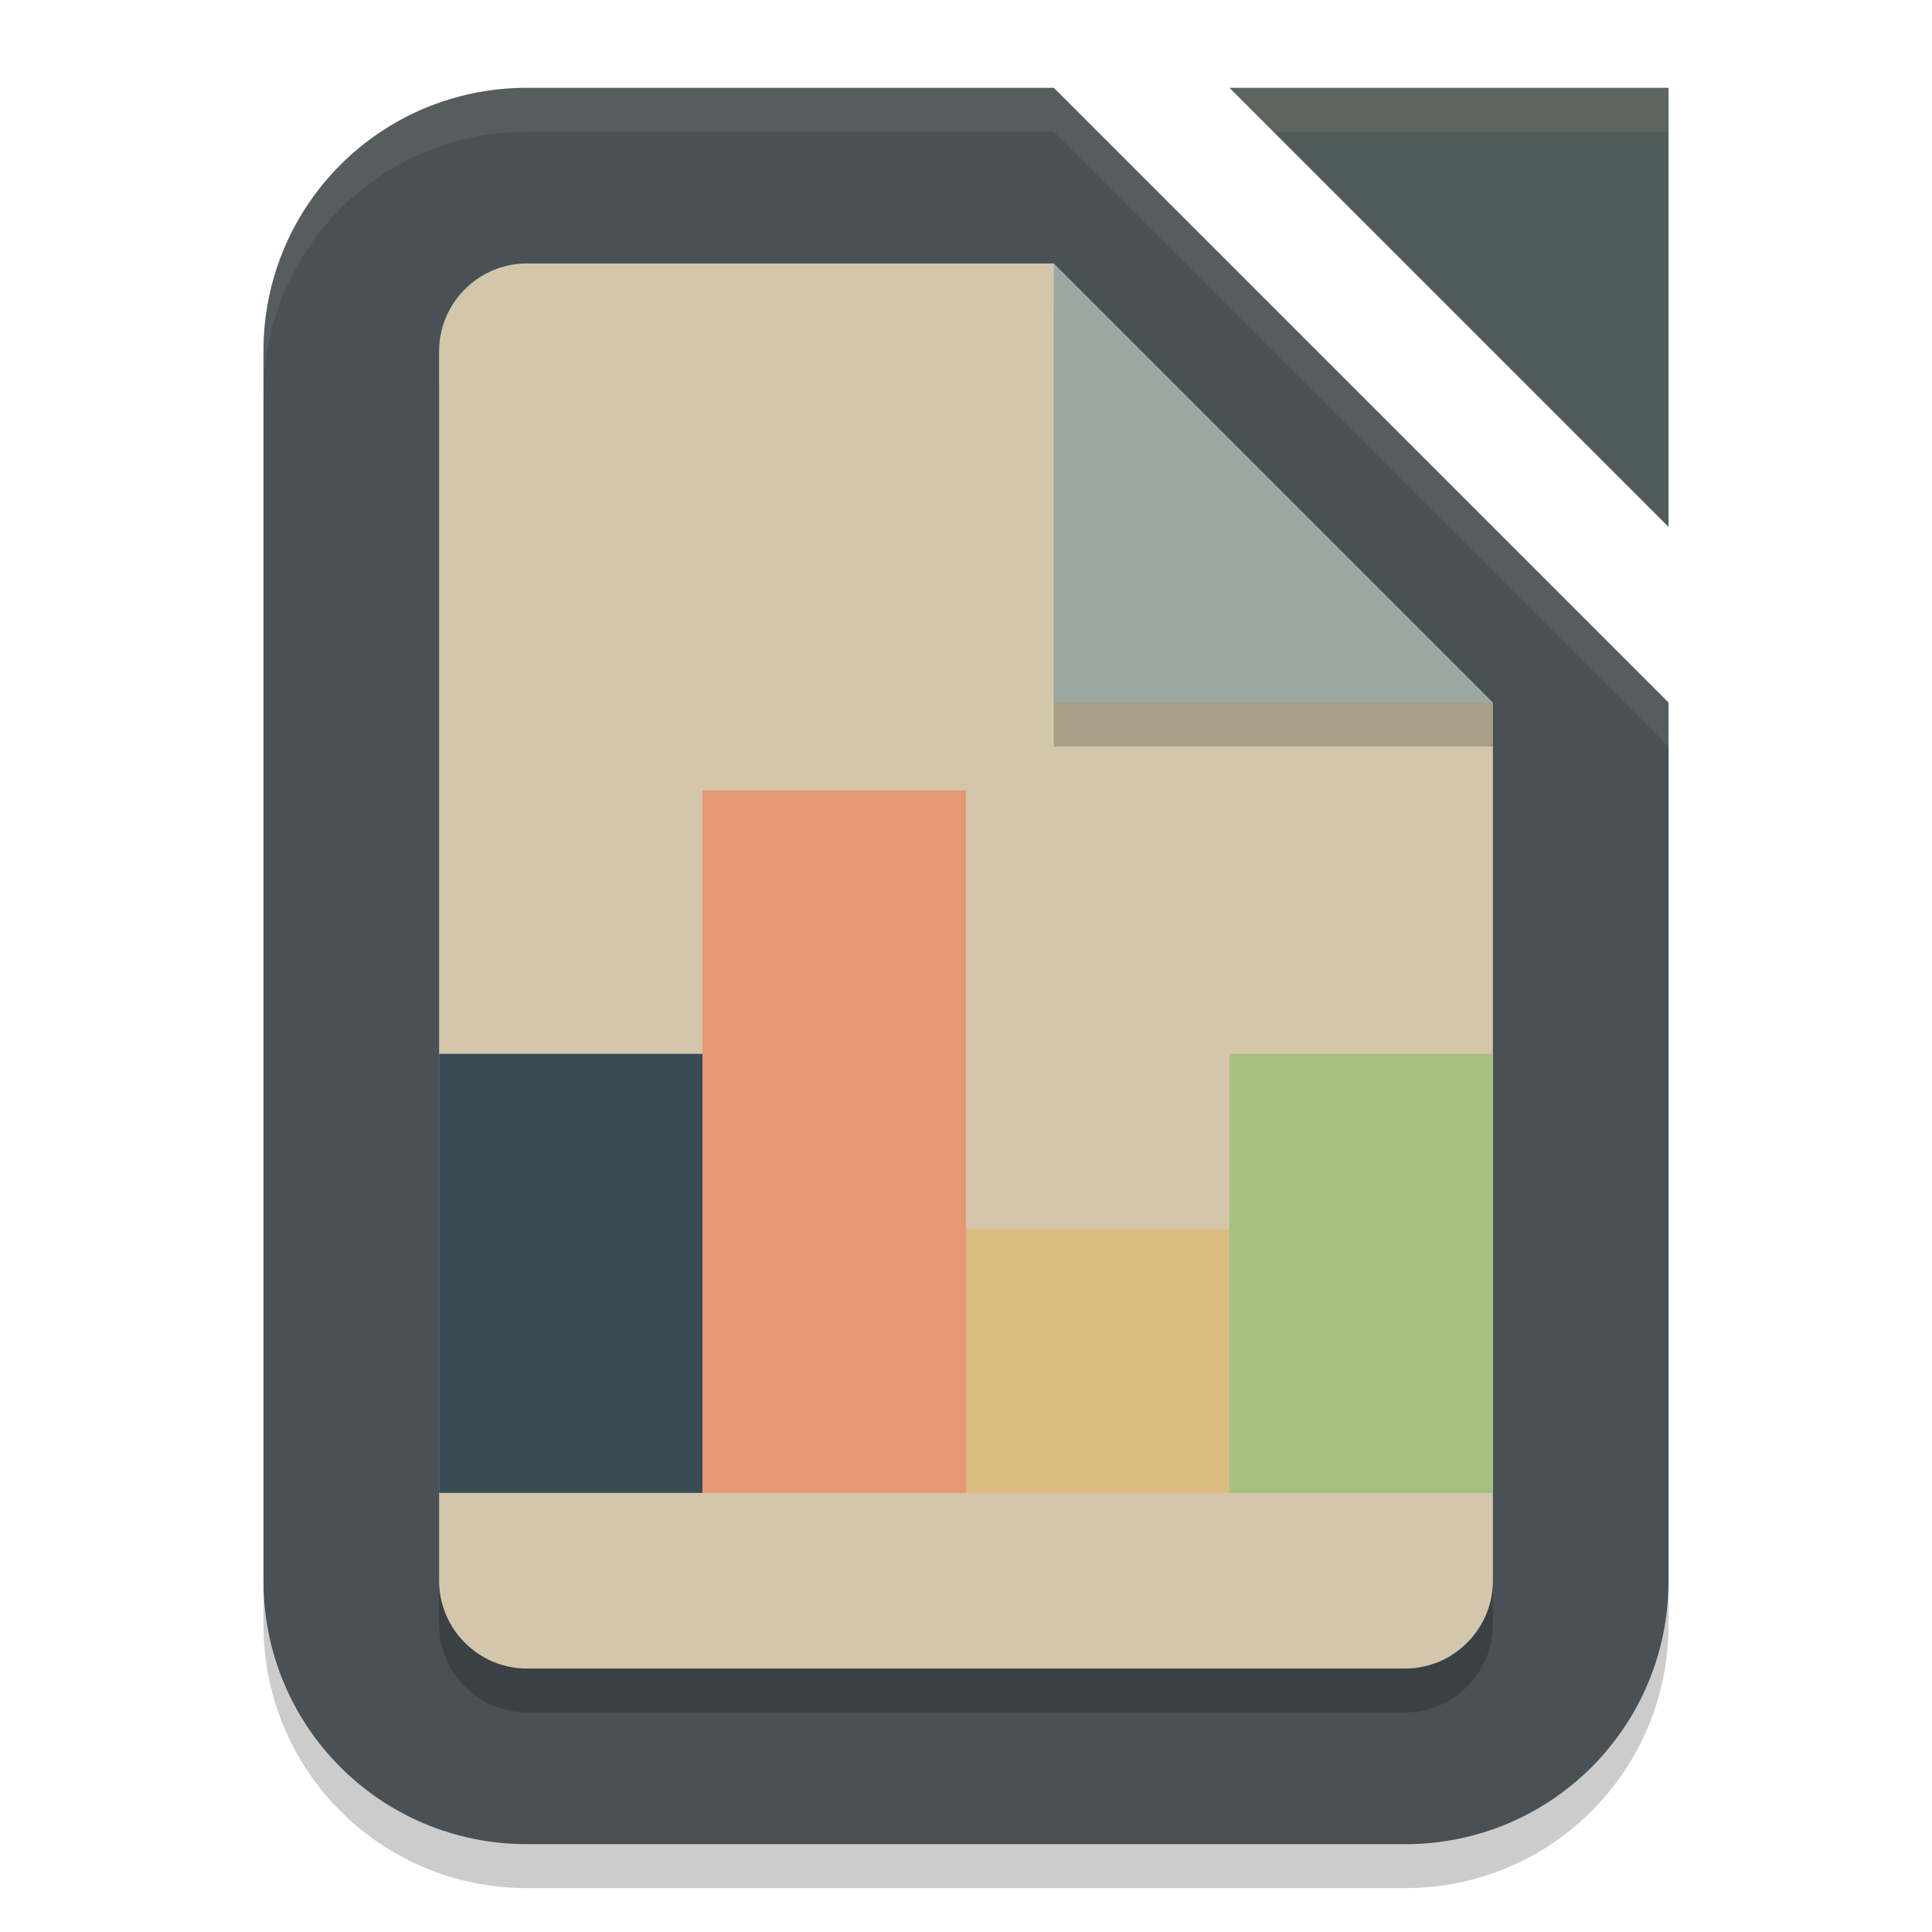<svg xmlns="http://www.w3.org/2000/svg" width="22" height="22" version="1.1">
 <g transform="translate(-1,-1)">
  <path style="opacity:0.2" d="M 7,2.5 H 13 L 20,9.5 V 19.5 C 20,21.162 18.662,22.5 17,22.5 H 7 C 5.338,22.5 4,21.162 4,19.5 V 5.5 C 4,3.838 5.338,2.5 7,2.5 Z"/>
  <path style="fill:#495156" d="M 7,2 H 13 L 20,9 V 19 C 20,20.662 18.662,22 17,22 H 7 C 5.338,22 4,20.662 4,19 V 5 C 4,3.338 5.338,2 7,2 Z"/>
  <path style="opacity:0.2" d="M 7,4.5 H 13 L 18,9.5 V 19.5 C 18,20.05 17.55,20.5 17,20.5 H 7 C 6.45,20.5 6,20.05 6,19.5 V 5.5 C 6,4.95 6.45,4.5 7,4.5 Z"/>
  <path style="fill:#d3c6aa" d="M 7,4 H 13 L 14,8 18,9 V 19 C 18,19.55 17.55,20 17,20 H 7 C 6.45,20 6,19.55 6,19 V 5 C 6,4.45 6.45,4 7,4 Z"/>
  <rect style="fill:#384b55" width="3" height="5" x="6" y="13"/>
  <rect style="fill:#e69875" width="3" height="8" x="9" y="10"/>
  <rect style="fill:#dbbc7f" width="3" height="3" x="12" y="15"/>
  <rect style="fill:#a7c080" width="3" height="5" x="15" y="13"/>
  <path style="opacity:0.2" d="M 13,4.5 18,9 V 9.5 H 13 Z"/>
  <path style="fill:#4f5b58" d="M 15,2 H 20 V 7 Z"/>
  <path style="fill:#9da9a0" d="M 13,4 18,9 H 13 Z"/>
  <path style="opacity:0.1;fill:#d3c6aa" d="M 15,2 15.5,2.5 H 20 V 2 Z"/>
  <path style="opacity:0.1;fill:#d3c6aa" d="M 7,2 C 5.338,2 4,3.338 4,5 V 5.5 C 4,3.838 5.338,2.5 7,2.5 H 13 L 20,9.5 V 9 L 13,2 Z"/>
 </g>
</svg>
